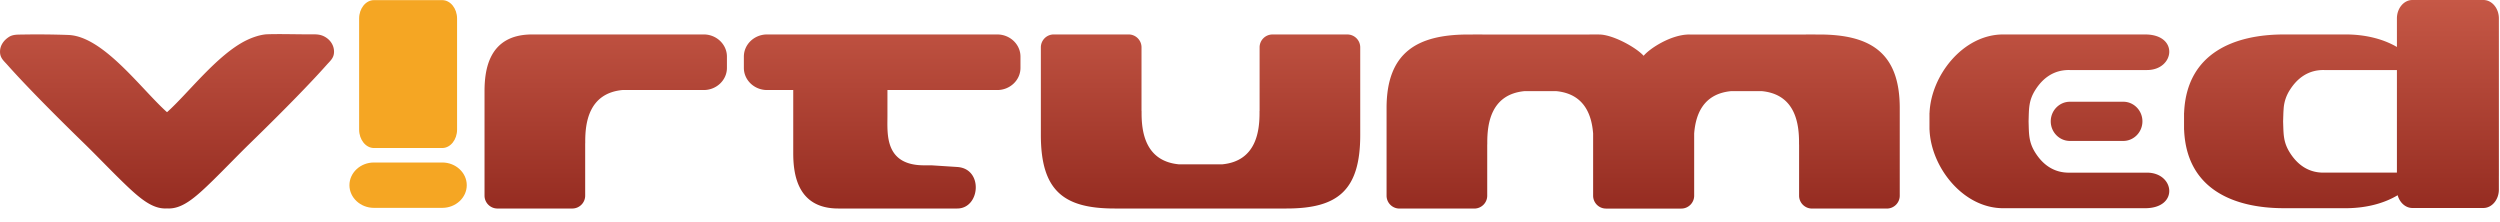 <svg width="180" height="16" viewBox="0 0 180 16" xmlns="http://www.w3.org/2000/svg">
    <title>
        virtumed-logo_red
    </title>
    <defs>
        <linearGradient x1="50%" y1="0%" x2="50%" y2="100%" id="a">
            <stop stop-color="#C65846" offset="0%"/>
            <stop stop-color="#952C21" offset="100%"/>
        </linearGradient>
    </defs>
    <g fill="none" fill-rule="evenodd">
        <path d="M38.31 2.48h12.362c.917 0 1.667.718 1.667 1.594v.816c0 .876-.75 1.592-1.667 1.592h-5.859c-2.46.24-2.676 2.43-2.676 3.698v.14h-.004V14.087c0 .51-.417.926-.927.926h-5.394a.929.929 0 0 1-.926-.926V6.587c0-1.483.263-4.106 3.424-4.106zm22.04 12.532h8.574c1.651 0 1.897-2.867 0-2.989l-1.854-.12h-.538c-2.852 0-2.636-2.267-2.636-3.549V6.482h7.91c.917 0 1.668-.716 1.668-1.592v-.816c0-.876-.75-1.593-1.668-1.593H55.225c-.917 0-1.667.717-1.667 1.593v.816c0 .876.75 1.592 1.667 1.592h1.888v4.524c0 1.447.25 4.006 3.237 4.006zm19.899 0h1.174c.208.009.44.001.685 0H90.771c.245.001.477.009.684 0h1.175c3.652 0 5.307-1.266 5.307-5.29V3.408a.929.929 0 0 0-.926-.926h-5.394a.929.929 0 0 0-.926.926v4.585h-.005v.14c0 1.27-.216 3.459-2.676 3.698h-3.14c-2.461-.24-2.676-2.429-2.676-3.697v-.14h-.005V3.406a.929.929 0 0 0-.926-.926h-5.394a.929.929 0 0 0-.927.926v6.316c0 4.023 1.655 5.29 5.307 5.29zm25.47-12.528h.325c.208-.007.44 0 .685 0h7.719c.245 0 .477-.007.685 0 .978 0 2.654.921 3.21 1.534.42-.515 1.965-1.537 3.295-1.534h8.39c.244 0 .476-.007.684 0h.257c3.652 0 5.813 1.267 5.813 5.29v6.316c0 .51-.417.926-.926.926h-5.394a.929.929 0 0 1-.927-.926V10.4h-.004v-.14c0-1.27-.216-3.458-2.676-3.698h-2.223c-2.076.203-2.553 1.792-2.652 3.047v4.482c0 .51-.417.926-.926.926h-5.422a.928.928 0 0 1-.927-.926V9.612c-.098-1.255-.574-2.848-2.652-3.05h-2.293c-2.46.239-2.676 2.428-2.676 3.697v.14h-.004V14.09c0 .51-.417.926-.927.926h-5.394a.928.928 0 0 1-.926-.926V7.775c0-4.024 2.233-5.29 5.885-5.29zm38.51-.003H154.446c2.462 0 2.133 2.562.137 2.562h-5.552c-1.18-.03-1.971.615-2.485 1.428-.496.786-.458 1.363-.488 2.263v.003c.03.901-.008 1.478.488 2.264.514.814 1.305 1.459 2.485 1.43h5.552c1.996 0 2.325 2.56-.137 2.56H144.23c-2.897 0-5.197-2.959-5.303-5.648h-.005V8.13h.005c.106-2.69 2.406-5.65 5.303-5.65zm4.802 4.844h3.847c.757 0 1.377.635 1.377 1.411 0 .777-.62 1.411-1.377 1.411h-3.847c-.758 0-1.377-.634-1.377-1.411 0-.776.62-1.41 1.377-1.41zm23.547 5.103V5.043h-5.22c-1.18-.03-1.972.615-2.485 1.428a2.821 2.821 0 0 0-.452 1.369v.012l-.002.012V7.878l-.002.018-.001.019v.002l-.002.012V7.947l-.004.047V8.007c-.005.074-.008.15-.01.227v.004l-.001.02v.033l-.001.005v.023l-.001.014-.001.037v.006l-.001.014-.003.102v.014l-.003.1v.02l-.003.066v.01l-.001.03v.007l.003.106v.019l.004.1v.018l.003.098V9.1l.002.051v.024l.001.004v.028l.001.005v.024l.01.227.001.004v.01l.003.047v.005l.001.008v.004l.001.013v.001l.002.02.001.018v.014l.002.011.001.014c.04.461.14.873.452 1.367.513.814 1.305 1.46 2.485 1.43h5.22zm7.34.226v.996c0 .728-.5 1.325-1.113 1.325h-5.114c-.493 0-.914-.388-1.06-.92-.738.447-2.025.962-3.899.935h-4.291c-3.561 0-6.967-1.332-7.181-5.558v-.004l-.001-.004-.001-.023V9.383l-.001-.008v-.007l-.001-.021v-.004h-.005V8.128h.004v-.004l.001-.02v-.007l.001-.01v-.013l.001-.004v-.023l.001-.005v-.004c.215-4.226 3.621-5.557 7.182-5.557h4.291c1.829-.027 3.1.464 3.846.902V1.325c0-.729.5-1.325 1.113-1.325h5.114c.613 0 1.114.596 1.114 1.325v11.33zM12.036 8.06l-.01.01-.01-.01v.009c-1.838-1.64-4.585-5.472-7.106-5.552a61.38 61.38 0 0 0-3.3-.03c-.33.007-.679-.014-.968.174-.372.24-.647.615-.64 1.078.005.437.263.632.531.934 1.105 1.242 2.94 3.137 5.533 5.66.878.856 1.8 1.822 2.656 2.657 1.322 1.292 2.243 2.084 3.304 2.016 1.061.068 1.982-.724 3.304-2.016.855-.835 1.777-1.801 2.655-2.656 2.594-2.524 4.43-4.42 5.533-5.661.268-.302.526-.497.532-.934.007-.463-.257-.856-.64-1.078-.357-.208-.667-.19-1.09-.189-.984.004-2.083-.036-3.066-.005-.467.015-1.054.209-1.529.443-2.09 1.031-4.192 3.823-5.689 5.159v-.01z" fill="url(#a)"/>
        <path d="M32.909 8.338v.995c0 .729-.482 1.325-1.07 1.325h-4.912c-.588 0-1.07-.596-1.07-1.325V1.334c0-.729.482-1.325 1.07-1.325h4.912c.588 0 1.07.596 1.07 1.325v7.005zM26.922 11.7h4.922c.97 0 1.763.735 1.763 1.633s-.793 1.633-1.763 1.633h-4.922c-.97 0-1.763-.735-1.763-1.633s.793-1.633 1.763-1.633z" fill="#F5A623"/>
    </g>
</svg>
